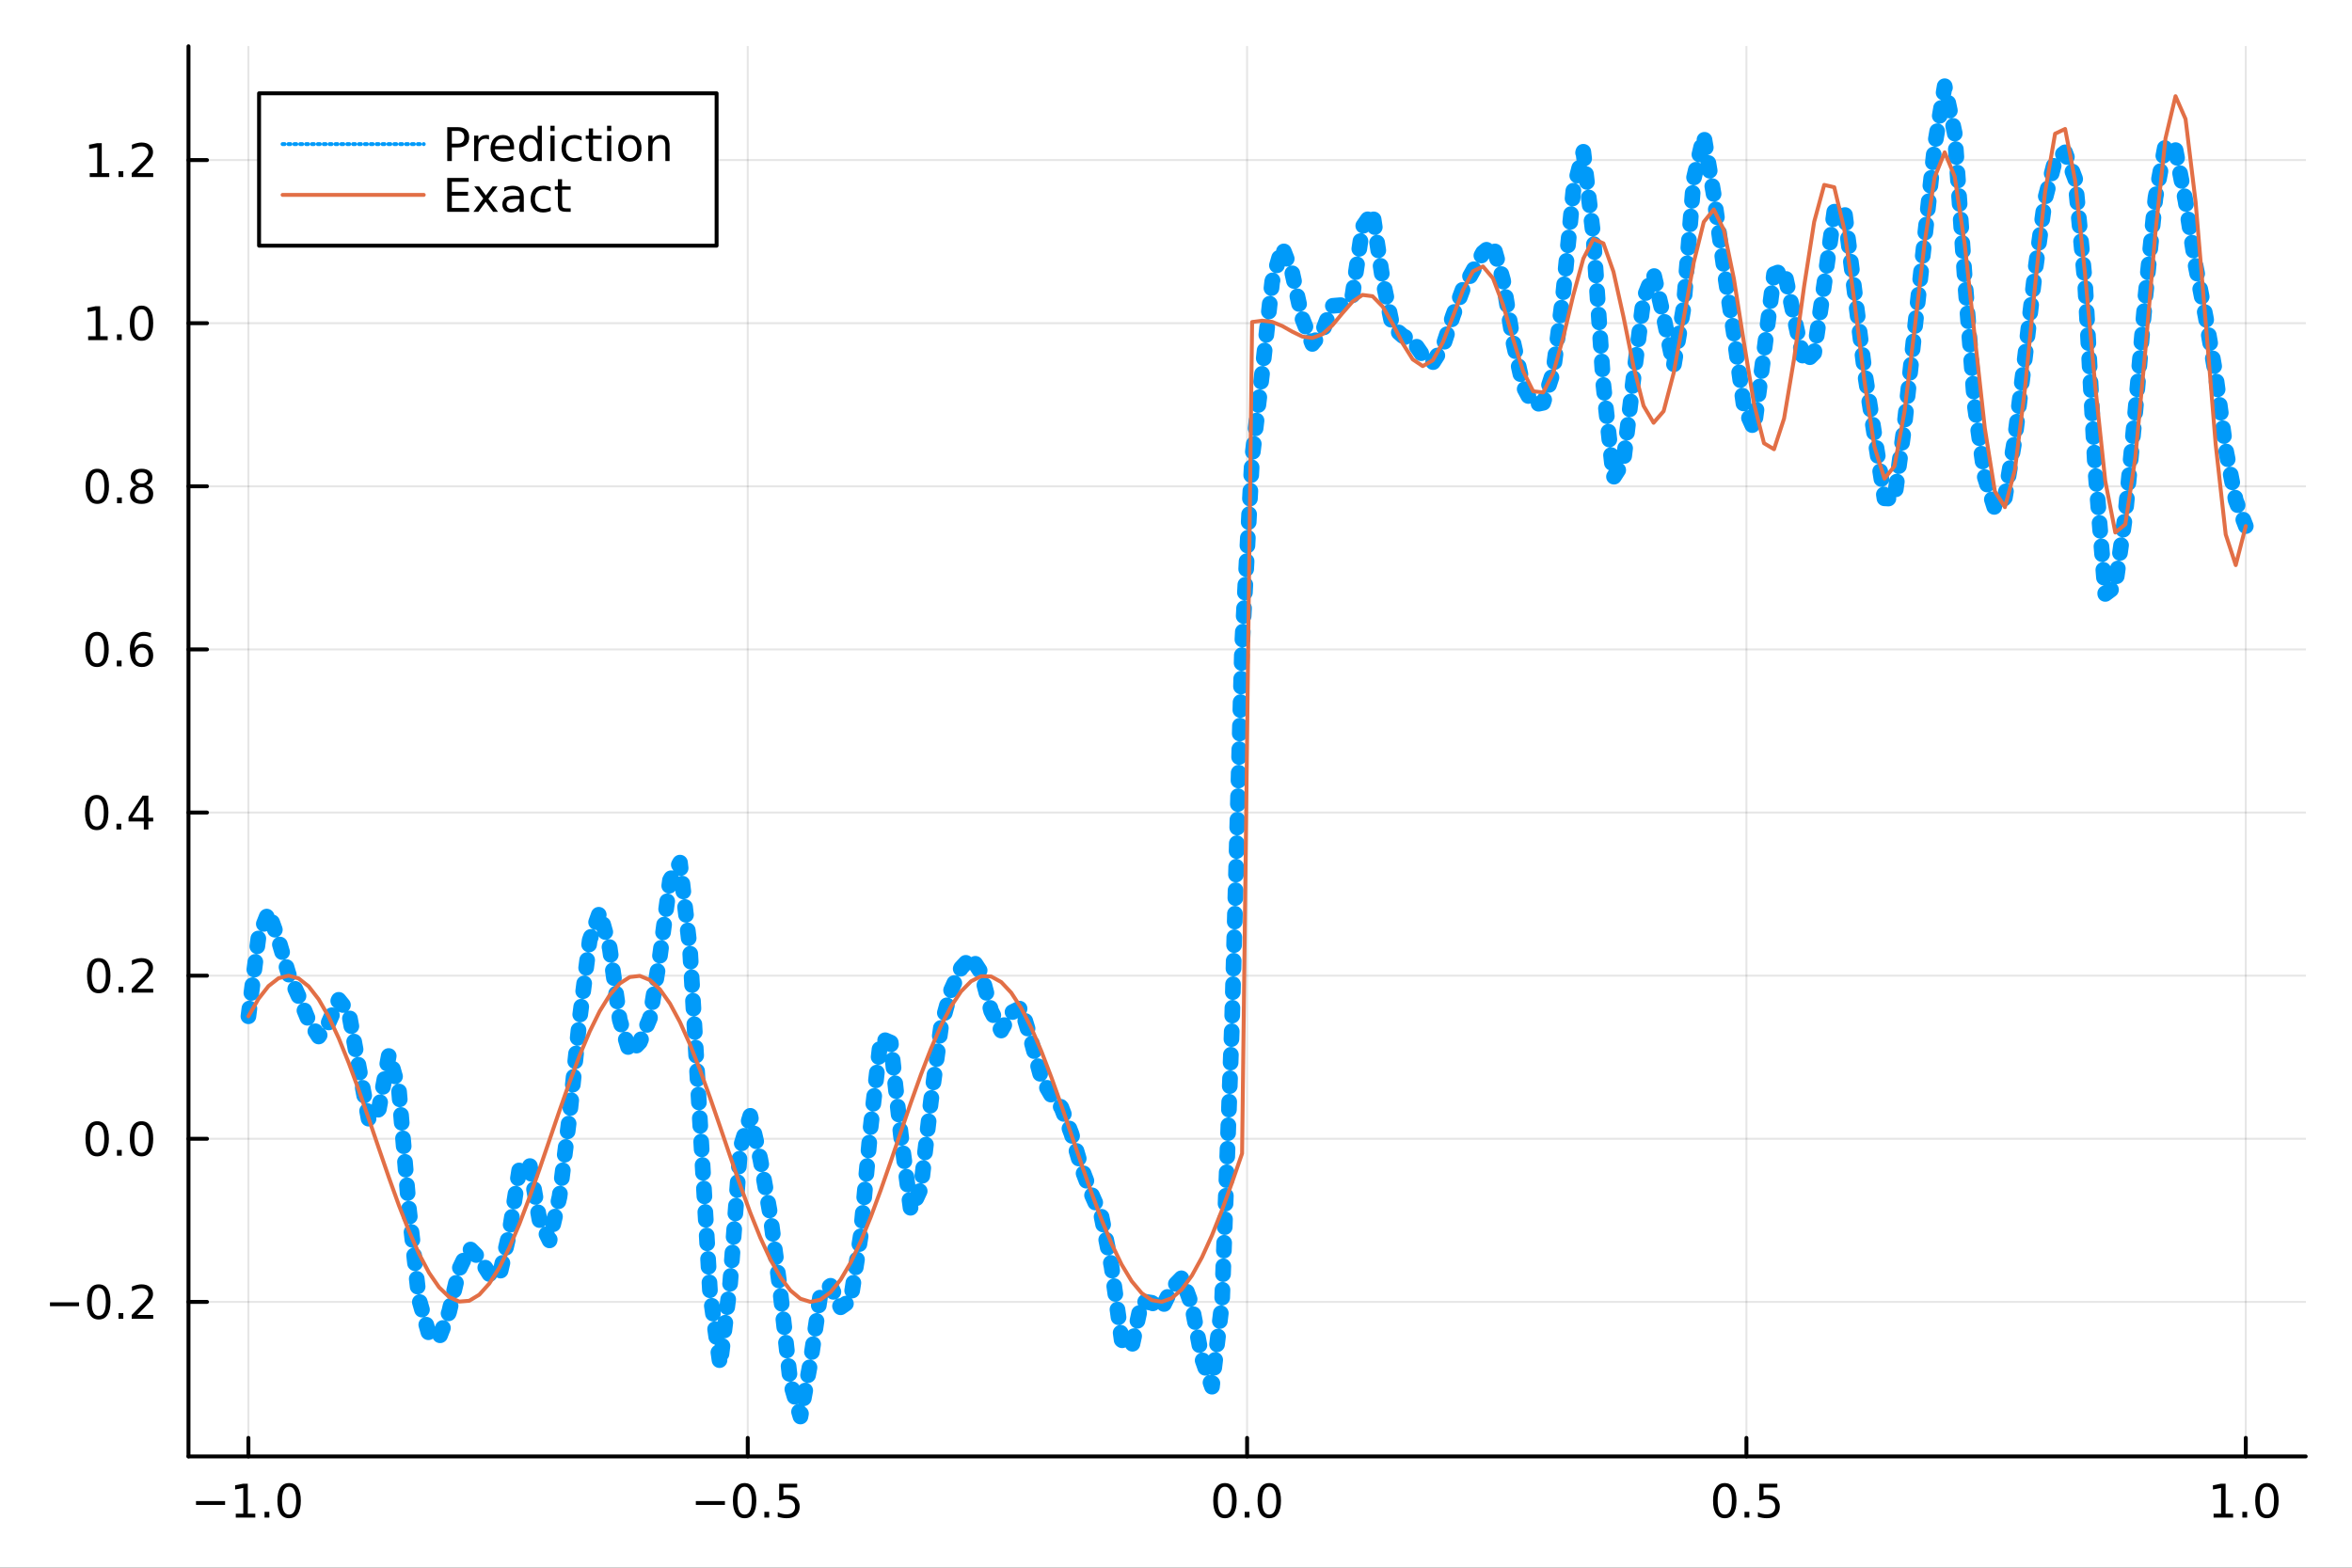 <?xml version="1.0" encoding="utf-8"?>
<svg xmlns="http://www.w3.org/2000/svg" xmlns:xlink="http://www.w3.org/1999/xlink" width="600" height="400" viewBox="0 0 2400 1600">
<rect x="0" y="0" width="2400" height="1600" fill="#333333" stroke="none"/>
<defs>
  <clipPath id="clip650">
    <rect x="0" y="0" width="2400" height="1600"/>
  </clipPath>
</defs>
<path clip-path="url(#clip650)" d="
M0 1600 L2400 1600 L2400 0 L0 0  Z
  " fill="#ffffff" fill-rule="evenodd" fill-opacity="1"/>
<defs>
  <clipPath id="clip651">
    <rect x="480" y="0" width="1681" height="1600"/>
  </clipPath>
</defs>
<path clip-path="url(#clip650)" d="
M192.339 1486.45 L2352.76 1486.45 L2352.76 47.244 L192.339 47.244  Z
  " fill="#ffffff" fill-rule="evenodd" fill-opacity="1"/>
<defs>
  <clipPath id="clip652">
    <rect x="192" y="47" width="2161" height="1440"/>
  </clipPath>
</defs>
<polyline clip-path="url(#clip652)" style="stroke:#000000; stroke-linecap:round; stroke-linejoin:round; stroke-width:2; stroke-opacity:0.1; fill:none" points="
  253.483,1486.45 253.483,47.244 
  "/>
<polyline clip-path="url(#clip652)" style="stroke:#000000; stroke-linecap:round; stroke-linejoin:round; stroke-width:2; stroke-opacity:0.1; fill:none" points="
  763.015,1486.45 763.015,47.244 
  "/>
<polyline clip-path="url(#clip652)" style="stroke:#000000; stroke-linecap:round; stroke-linejoin:round; stroke-width:2; stroke-opacity:0.1; fill:none" points="
  1272.55,1486.45 1272.55,47.244 
  "/>
<polyline clip-path="url(#clip652)" style="stroke:#000000; stroke-linecap:round; stroke-linejoin:round; stroke-width:2; stroke-opacity:0.1; fill:none" points="
  1782.08,1486.45 1782.08,47.244 
  "/>
<polyline clip-path="url(#clip652)" style="stroke:#000000; stroke-linecap:round; stroke-linejoin:round; stroke-width:2; stroke-opacity:0.1; fill:none" points="
  2291.61,1486.45 2291.61,47.244 
  "/>
<polyline clip-path="url(#clip650)" style="stroke:#000000; stroke-linecap:round; stroke-linejoin:round; stroke-width:4; stroke-opacity:1; fill:none" points="
  192.339,1486.45 2352.76,1486.45 
  "/>
<polyline clip-path="url(#clip650)" style="stroke:#000000; stroke-linecap:round; stroke-linejoin:round; stroke-width:4; stroke-opacity:1; fill:none" points="
  253.483,1486.45 253.483,1467.55 
  "/>
<polyline clip-path="url(#clip650)" style="stroke:#000000; stroke-linecap:round; stroke-linejoin:round; stroke-width:4; stroke-opacity:1; fill:none" points="
  763.015,1486.45 763.015,1467.55 
  "/>
<polyline clip-path="url(#clip650)" style="stroke:#000000; stroke-linecap:round; stroke-linejoin:round; stroke-width:4; stroke-opacity:1; fill:none" points="
  1272.55,1486.45 1272.55,1467.55 
  "/>
<polyline clip-path="url(#clip650)" style="stroke:#000000; stroke-linecap:round; stroke-linejoin:round; stroke-width:4; stroke-opacity:1; fill:none" points="
  1782.08,1486.45 1782.08,1467.55 
  "/>
<polyline clip-path="url(#clip650)" style="stroke:#000000; stroke-linecap:round; stroke-linejoin:round; stroke-width:4; stroke-opacity:1; fill:none" points="
  2291.61,1486.45 2291.61,1467.55 
  "/>
<path clip-path="url(#clip650)" d="M200.011 1532.02 L229.686 1532.02 L229.686 1535.95 L200.011 1535.95 L200.011 1532.02 Z" fill="#000000" fill-rule="evenodd" fill-opacity="1" /><path clip-path="url(#clip650)" d="M240.589 1544.91 L248.228 1544.91 L248.228 1518.55 L239.918 1520.21 L239.918 1515.95 L248.182 1514.29 L252.858 1514.29 L252.858 1544.91 L260.497 1544.91 L260.497 1548.85 L240.589 1548.85 L240.589 1544.91 Z" fill="#000000" fill-rule="evenodd" fill-opacity="1" /><path clip-path="url(#clip650)" d="M269.941 1542.97 L274.825 1542.97 L274.825 1548.85 L269.941 1548.85 L269.941 1542.97 Z" fill="#000000" fill-rule="evenodd" fill-opacity="1" /><path clip-path="url(#clip650)" d="M295.01 1517.37 Q291.399 1517.37 289.57 1520.93 Q287.765 1524.47 287.765 1531.6 Q287.765 1538.71 289.57 1542.27 Q291.399 1545.82 295.01 1545.82 Q298.644 1545.82 300.45 1542.27 Q302.279 1538.71 302.279 1531.6 Q302.279 1524.47 300.45 1520.93 Q298.644 1517.37 295.01 1517.37 M295.01 1513.66 Q300.82 1513.66 303.876 1518.27 Q306.955 1522.85 306.955 1531.6 Q306.955 1540.33 303.876 1544.94 Q300.82 1549.52 295.01 1549.52 Q289.2 1549.52 286.121 1544.94 Q283.066 1540.33 283.066 1531.6 Q283.066 1522.85 286.121 1518.27 Q289.2 1513.66 295.01 1513.66 Z" fill="#000000" fill-rule="evenodd" fill-opacity="1" /><path clip-path="url(#clip650)" d="M710.041 1532.02 L739.717 1532.02 L739.717 1535.95 L710.041 1535.95 L710.041 1532.02 Z" fill="#000000" fill-rule="evenodd" fill-opacity="1" /><path clip-path="url(#clip650)" d="M759.809 1517.37 Q756.198 1517.37 754.369 1520.93 Q752.564 1524.47 752.564 1531.6 Q752.564 1538.71 754.369 1542.27 Q756.198 1545.82 759.809 1545.82 Q763.443 1545.82 765.249 1542.27 Q767.077 1538.71 767.077 1531.6 Q767.077 1524.47 765.249 1520.93 Q763.443 1517.37 759.809 1517.37 M759.809 1513.66 Q765.619 1513.66 768.675 1518.27 Q771.753 1522.85 771.753 1531.6 Q771.753 1540.33 768.675 1544.94 Q765.619 1549.52 759.809 1549.52 Q753.999 1549.52 750.92 1544.94 Q747.865 1540.33 747.865 1531.6 Q747.865 1522.85 750.92 1518.27 Q753.999 1513.66 759.809 1513.66 Z" fill="#000000" fill-rule="evenodd" fill-opacity="1" /><path clip-path="url(#clip650)" d="M779.971 1542.97 L784.855 1542.97 L784.855 1548.85 L779.971 1548.85 L779.971 1542.97 Z" fill="#000000" fill-rule="evenodd" fill-opacity="1" /><path clip-path="url(#clip650)" d="M795.087 1514.29 L813.443 1514.29 L813.443 1518.22 L799.369 1518.22 L799.369 1526.7 Q800.387 1526.35 801.406 1526.19 Q802.425 1526 803.443 1526 Q809.23 1526 812.61 1529.17 Q815.989 1532.34 815.989 1537.76 Q815.989 1543.34 812.517 1546.44 Q809.045 1549.52 802.725 1549.52 Q800.55 1549.52 798.281 1549.15 Q796.036 1548.78 793.628 1548.04 L793.628 1543.34 Q795.712 1544.47 797.934 1545.03 Q800.156 1545.58 802.633 1545.58 Q806.637 1545.58 808.975 1543.48 Q811.313 1541.37 811.313 1537.76 Q811.313 1534.15 808.975 1532.04 Q806.637 1529.94 802.633 1529.94 Q800.758 1529.94 798.883 1530.35 Q797.031 1530.77 795.087 1531.65 L795.087 1514.29 Z" fill="#000000" fill-rule="evenodd" fill-opacity="1" /><path clip-path="url(#clip650)" d="M1249.93 1517.37 Q1246.32 1517.37 1244.49 1520.93 Q1242.69 1524.47 1242.69 1531.6 Q1242.69 1538.71 1244.49 1542.27 Q1246.32 1545.82 1249.93 1545.82 Q1253.57 1545.82 1255.37 1542.27 Q1257.2 1538.71 1257.2 1531.6 Q1257.2 1524.47 1255.37 1520.93 Q1253.57 1517.37 1249.93 1517.37 M1249.93 1513.66 Q1255.74 1513.66 1258.8 1518.27 Q1261.88 1522.85 1261.88 1531.6 Q1261.88 1540.33 1258.8 1544.94 Q1255.74 1549.52 1249.93 1549.52 Q1244.12 1549.52 1241.04 1544.94 Q1237.99 1540.33 1237.99 1531.6 Q1237.99 1522.85 1241.04 1518.27 Q1244.12 1513.66 1249.93 1513.66 Z" fill="#000000" fill-rule="evenodd" fill-opacity="1" /><path clip-path="url(#clip650)" d="M1270.09 1542.97 L1274.98 1542.97 L1274.98 1548.85 L1270.09 1548.85 L1270.09 1542.97 Z" fill="#000000" fill-rule="evenodd" fill-opacity="1" /><path clip-path="url(#clip650)" d="M1295.16 1517.37 Q1291.55 1517.37 1289.72 1520.93 Q1287.92 1524.47 1287.92 1531.6 Q1287.92 1538.71 1289.72 1542.27 Q1291.55 1545.82 1295.16 1545.82 Q1298.8 1545.82 1300.6 1542.27 Q1302.43 1538.71 1302.43 1531.6 Q1302.43 1524.47 1300.6 1520.93 Q1298.8 1517.37 1295.16 1517.37 M1295.16 1513.66 Q1300.97 1513.66 1304.03 1518.27 Q1307.11 1522.85 1307.11 1531.6 Q1307.11 1540.33 1304.03 1544.94 Q1300.97 1549.52 1295.16 1549.52 Q1289.35 1549.52 1286.27 1544.94 Q1283.22 1540.33 1283.22 1531.6 Q1283.22 1522.85 1286.27 1518.27 Q1289.35 1513.66 1295.16 1513.66 Z" fill="#000000" fill-rule="evenodd" fill-opacity="1" /><path clip-path="url(#clip650)" d="M1759.96 1517.37 Q1756.35 1517.37 1754.52 1520.93 Q1752.72 1524.47 1752.72 1531.6 Q1752.72 1538.71 1754.52 1542.27 Q1756.35 1545.82 1759.96 1545.82 Q1763.6 1545.82 1765.4 1542.27 Q1767.23 1538.71 1767.23 1531.6 Q1767.23 1524.47 1765.4 1520.93 Q1763.6 1517.37 1759.96 1517.37 M1759.96 1513.66 Q1765.77 1513.66 1768.83 1518.27 Q1771.91 1522.85 1771.91 1531.6 Q1771.91 1540.33 1768.83 1544.94 Q1765.77 1549.52 1759.96 1549.52 Q1754.15 1549.52 1751.07 1544.94 Q1748.02 1540.33 1748.02 1531.6 Q1748.02 1522.85 1751.07 1518.27 Q1754.15 1513.66 1759.96 1513.66 Z" fill="#000000" fill-rule="evenodd" fill-opacity="1" /><path clip-path="url(#clip650)" d="M1780.12 1542.97 L1785.01 1542.97 L1785.01 1548.85 L1780.12 1548.85 L1780.12 1542.97 Z" fill="#000000" fill-rule="evenodd" fill-opacity="1" /><path clip-path="url(#clip650)" d="M1795.24 1514.29 L1813.6 1514.29 L1813.6 1518.22 L1799.52 1518.22 L1799.52 1526.7 Q1800.54 1526.35 1801.56 1526.19 Q1802.58 1526 1803.6 1526 Q1809.38 1526 1812.76 1529.17 Q1816.14 1532.34 1816.14 1537.76 Q1816.14 1543.34 1812.67 1546.44 Q1809.2 1549.52 1802.88 1549.52 Q1800.7 1549.52 1798.43 1549.15 Q1796.19 1548.78 1793.78 1548.04 L1793.78 1543.34 Q1795.86 1544.47 1798.09 1545.03 Q1800.31 1545.58 1802.79 1545.58 Q1806.79 1545.58 1809.13 1543.48 Q1811.47 1541.37 1811.47 1537.76 Q1811.47 1534.15 1809.13 1532.04 Q1806.79 1529.94 1802.79 1529.94 Q1800.91 1529.94 1799.04 1530.35 Q1797.18 1530.77 1795.24 1531.65 L1795.24 1514.29 Z" fill="#000000" fill-rule="evenodd" fill-opacity="1" /><path clip-path="url(#clip650)" d="M2258.76 1544.91 L2266.4 1544.91 L2266.4 1518.55 L2258.09 1520.21 L2258.09 1515.95 L2266.36 1514.29 L2271.03 1514.29 L2271.03 1544.91 L2278.67 1544.91 L2278.67 1548.85 L2258.76 1548.85 L2258.76 1544.91 Z" fill="#000000" fill-rule="evenodd" fill-opacity="1" /><path clip-path="url(#clip650)" d="M2288.12 1542.97 L2293 1542.97 L2293 1548.85 L2288.12 1548.85 L2288.12 1542.97 Z" fill="#000000" fill-rule="evenodd" fill-opacity="1" /><path clip-path="url(#clip650)" d="M2313.19 1517.37 Q2309.57 1517.37 2307.75 1520.93 Q2305.94 1524.47 2305.94 1531.6 Q2305.94 1538.71 2307.75 1542.27 Q2309.57 1545.82 2313.19 1545.82 Q2316.82 1545.82 2318.63 1542.27 Q2320.45 1538.71 2320.45 1531.6 Q2320.45 1524.47 2318.63 1520.93 Q2316.82 1517.37 2313.19 1517.37 M2313.19 1513.66 Q2319 1513.66 2322.05 1518.27 Q2325.13 1522.85 2325.13 1531.6 Q2325.13 1540.33 2322.05 1544.94 Q2319 1549.52 2313.19 1549.52 Q2307.38 1549.52 2304.3 1544.94 Q2301.24 1540.33 2301.24 1531.6 Q2301.24 1522.85 2304.3 1518.27 Q2307.38 1513.66 2313.19 1513.66 Z" fill="#000000" fill-rule="evenodd" fill-opacity="1" /><polyline clip-path="url(#clip652)" style="stroke:#000000; stroke-linecap:round; stroke-linejoin:round; stroke-width:2; stroke-opacity:0.1; fill:none" points="
  192.339,1328.73 2352.76,1328.73 
  "/>
<polyline clip-path="url(#clip652)" style="stroke:#000000; stroke-linecap:round; stroke-linejoin:round; stroke-width:2; stroke-opacity:0.1; fill:none" points="
  192.339,1162.25 2352.76,1162.25 
  "/>
<polyline clip-path="url(#clip652)" style="stroke:#000000; stroke-linecap:round; stroke-linejoin:round; stroke-width:2; stroke-opacity:0.1; fill:none" points="
  192.339,995.773 2352.76,995.773 
  "/>
<polyline clip-path="url(#clip652)" style="stroke:#000000; stroke-linecap:round; stroke-linejoin:round; stroke-width:2; stroke-opacity:0.1; fill:none" points="
  192.339,829.293 2352.76,829.293 
  "/>
<polyline clip-path="url(#clip652)" style="stroke:#000000; stroke-linecap:round; stroke-linejoin:round; stroke-width:2; stroke-opacity:0.1; fill:none" points="
  192.339,662.812 2352.76,662.812 
  "/>
<polyline clip-path="url(#clip652)" style="stroke:#000000; stroke-linecap:round; stroke-linejoin:round; stroke-width:2; stroke-opacity:0.1; fill:none" points="
  192.339,496.332 2352.76,496.332 
  "/>
<polyline clip-path="url(#clip652)" style="stroke:#000000; stroke-linecap:round; stroke-linejoin:round; stroke-width:2; stroke-opacity:0.1; fill:none" points="
  192.339,329.851 2352.76,329.851 
  "/>
<polyline clip-path="url(#clip652)" style="stroke:#000000; stroke-linecap:round; stroke-linejoin:round; stroke-width:2; stroke-opacity:0.1; fill:none" points="
  192.339,163.371 2352.76,163.371 
  "/>
<polyline clip-path="url(#clip650)" style="stroke:#000000; stroke-linecap:round; stroke-linejoin:round; stroke-width:4; stroke-opacity:1; fill:none" points="
  192.339,1486.45 192.339,47.244 
  "/>
<polyline clip-path="url(#clip650)" style="stroke:#000000; stroke-linecap:round; stroke-linejoin:round; stroke-width:4; stroke-opacity:1; fill:none" points="
  192.339,1328.73 211.236,1328.73 
  "/>
<polyline clip-path="url(#clip650)" style="stroke:#000000; stroke-linecap:round; stroke-linejoin:round; stroke-width:4; stroke-opacity:1; fill:none" points="
  192.339,1162.25 211.236,1162.25 
  "/>
<polyline clip-path="url(#clip650)" style="stroke:#000000; stroke-linecap:round; stroke-linejoin:round; stroke-width:4; stroke-opacity:1; fill:none" points="
  192.339,995.773 211.236,995.773 
  "/>
<polyline clip-path="url(#clip650)" style="stroke:#000000; stroke-linecap:round; stroke-linejoin:round; stroke-width:4; stroke-opacity:1; fill:none" points="
  192.339,829.293 211.236,829.293 
  "/>
<polyline clip-path="url(#clip650)" style="stroke:#000000; stroke-linecap:round; stroke-linejoin:round; stroke-width:4; stroke-opacity:1; fill:none" points="
  192.339,662.812 211.236,662.812 
  "/>
<polyline clip-path="url(#clip650)" style="stroke:#000000; stroke-linecap:round; stroke-linejoin:round; stroke-width:4; stroke-opacity:1; fill:none" points="
  192.339,496.332 211.236,496.332 
  "/>
<polyline clip-path="url(#clip650)" style="stroke:#000000; stroke-linecap:round; stroke-linejoin:round; stroke-width:4; stroke-opacity:1; fill:none" points="
  192.339,329.851 211.236,329.851 
  "/>
<polyline clip-path="url(#clip650)" style="stroke:#000000; stroke-linecap:round; stroke-linejoin:round; stroke-width:4; stroke-opacity:1; fill:none" points="
  192.339,163.371 211.236,163.371 
  "/>
<path clip-path="url(#clip650)" d="M50.992 1329.19 L80.668 1329.19 L80.668 1333.12 L50.992 1333.12 L50.992 1329.19 Z" fill="#000000" fill-rule="evenodd" fill-opacity="1" /><path clip-path="url(#clip650)" d="M100.76 1314.53 Q97.149 1314.53 95.321 1318.1 Q93.515 1321.64 93.515 1328.77 Q93.515 1335.88 95.321 1339.44 Q97.149 1342.98 100.76 1342.98 Q104.395 1342.98 106.2 1339.44 Q108.029 1335.88 108.029 1328.77 Q108.029 1321.64 106.2 1318.1 Q104.395 1314.53 100.76 1314.53 M100.76 1310.83 Q106.571 1310.83 109.626 1315.44 Q112.705 1320.02 112.705 1328.77 Q112.705 1337.5 109.626 1342.1 Q106.571 1346.69 100.76 1346.69 Q94.95 1346.69 91.871 1342.1 Q88.816 1337.5 88.816 1328.77 Q88.816 1320.02 91.871 1315.44 Q94.95 1310.83 100.76 1310.83 Z" fill="#000000" fill-rule="evenodd" fill-opacity="1" /><path clip-path="url(#clip650)" d="M120.922 1340.14 L125.807 1340.14 L125.807 1346.01 L120.922 1346.01 L120.922 1340.14 Z" fill="#000000" fill-rule="evenodd" fill-opacity="1" /><path clip-path="url(#clip650)" d="M140.019 1342.08 L156.339 1342.08 L156.339 1346.01 L134.394 1346.01 L134.394 1342.08 Q137.056 1339.32 141.64 1334.7 Q146.246 1330.04 147.427 1328.7 Q149.672 1326.18 150.552 1324.44 Q151.455 1322.68 151.455 1320.99 Q151.455 1318.24 149.51 1316.5 Q147.589 1314.76 144.487 1314.76 Q142.288 1314.76 139.834 1315.53 Q137.404 1316.29 134.626 1317.84 L134.626 1313.12 Q137.45 1311.99 139.904 1311.41 Q142.357 1310.83 144.394 1310.83 Q149.765 1310.83 152.959 1313.51 Q156.154 1316.2 156.154 1320.69 Q156.154 1322.82 155.343 1324.74 Q154.556 1326.64 152.45 1329.23 Q151.871 1329.9 148.769 1333.12 Q145.668 1336.32 140.019 1342.08 Z" fill="#000000" fill-rule="evenodd" fill-opacity="1" /><path clip-path="url(#clip650)" d="M99.163 1148.05 Q95.552 1148.05 93.723 1151.62 Q91.918 1155.16 91.918 1162.29 Q91.918 1169.4 93.723 1172.96 Q95.552 1176.5 99.163 1176.5 Q102.797 1176.5 104.603 1172.96 Q106.432 1169.4 106.432 1162.29 Q106.432 1155.16 104.603 1151.62 Q102.797 1148.05 99.163 1148.05 M99.163 1144.35 Q104.973 1144.35 108.029 1148.96 Q111.108 1153.54 111.108 1162.29 Q111.108 1171.02 108.029 1175.62 Q104.973 1180.21 99.163 1180.21 Q93.353 1180.21 90.274 1175.62 Q87.219 1171.02 87.219 1162.29 Q87.219 1153.54 90.274 1148.96 Q93.353 1144.35 99.163 1144.35 Z" fill="#000000" fill-rule="evenodd" fill-opacity="1" /><path clip-path="url(#clip650)" d="M119.325 1173.65 L124.209 1173.65 L124.209 1179.53 L119.325 1179.53 L119.325 1173.65 Z" fill="#000000" fill-rule="evenodd" fill-opacity="1" /><path clip-path="url(#clip650)" d="M144.394 1148.05 Q140.783 1148.05 138.955 1151.62 Q137.149 1155.16 137.149 1162.29 Q137.149 1169.4 138.955 1172.96 Q140.783 1176.5 144.394 1176.5 Q148.029 1176.5 149.834 1172.96 Q151.663 1169.4 151.663 1162.29 Q151.663 1155.16 149.834 1151.62 Q148.029 1148.05 144.394 1148.05 M144.394 1144.35 Q150.205 1144.35 153.26 1148.96 Q156.339 1153.54 156.339 1162.29 Q156.339 1171.02 153.26 1175.62 Q150.205 1180.21 144.394 1180.21 Q138.584 1180.21 135.506 1175.62 Q132.45 1171.02 132.45 1162.29 Q132.45 1153.54 135.506 1148.96 Q138.584 1144.35 144.394 1144.35 Z" fill="#000000" fill-rule="evenodd" fill-opacity="1" /><path clip-path="url(#clip650)" d="M100.76 981.572 Q97.149 981.572 95.321 985.137 Q93.515 988.679 93.515 995.808 Q93.515 1002.91 95.321 1006.48 Q97.149 1010.02 100.76 1010.02 Q104.395 1010.02 106.2 1006.48 Q108.029 1002.91 108.029 995.808 Q108.029 988.679 106.2 985.137 Q104.395 981.572 100.76 981.572 M100.76 977.868 Q106.571 977.868 109.626 982.475 Q112.705 987.058 112.705 995.808 Q112.705 1004.54 109.626 1009.14 Q106.571 1013.72 100.76 1013.72 Q94.95 1013.72 91.871 1009.14 Q88.816 1004.54 88.816 995.808 Q88.816 987.058 91.871 982.475 Q94.95 977.868 100.76 977.868 Z" fill="#000000" fill-rule="evenodd" fill-opacity="1" /><path clip-path="url(#clip650)" d="M120.922 1007.17 L125.807 1007.17 L125.807 1013.05 L120.922 1013.05 L120.922 1007.17 Z" fill="#000000" fill-rule="evenodd" fill-opacity="1" /><path clip-path="url(#clip650)" d="M140.019 1009.12 L156.339 1009.12 L156.339 1013.05 L134.394 1013.05 L134.394 1009.12 Q137.056 1006.36 141.64 1001.73 Q146.246 997.081 147.427 995.739 Q149.672 993.216 150.552 991.48 Q151.455 989.72 151.455 988.03 Q151.455 985.276 149.51 983.54 Q147.589 981.804 144.487 981.804 Q142.288 981.804 139.834 982.568 Q137.404 983.331 134.626 984.882 L134.626 980.16 Q137.45 979.026 139.904 978.447 Q142.357 977.868 144.394 977.868 Q149.765 977.868 152.959 980.554 Q156.154 983.239 156.154 987.73 Q156.154 989.859 155.343 991.78 Q154.556 993.679 152.45 996.271 Q151.871 996.942 148.769 1000.16 Q145.668 1003.35 140.019 1009.12 Z" fill="#000000" fill-rule="evenodd" fill-opacity="1" /><path clip-path="url(#clip650)" d="M98.677 815.092 Q95.066 815.092 93.237 818.656 Q91.432 822.198 91.432 829.328 Q91.432 836.434 93.237 839.999 Q95.066 843.541 98.677 843.541 Q102.311 843.541 104.117 839.999 Q105.946 836.434 105.946 829.328 Q105.946 822.198 104.117 818.656 Q102.311 815.092 98.677 815.092 M98.677 811.388 Q104.487 811.388 107.543 815.994 Q110.621 820.578 110.621 829.328 Q110.621 838.054 107.543 842.661 Q104.487 847.244 98.677 847.244 Q92.867 847.244 89.788 842.661 Q86.733 838.054 86.733 829.328 Q86.733 820.578 89.788 815.994 Q92.867 811.388 98.677 811.388 Z" fill="#000000" fill-rule="evenodd" fill-opacity="1" /><path clip-path="url(#clip650)" d="M118.839 840.693 L123.723 840.693 L123.723 846.573 L118.839 846.573 L118.839 840.693 Z" fill="#000000" fill-rule="evenodd" fill-opacity="1" /><path clip-path="url(#clip650)" d="M146.756 816.087 L134.95 834.536 L146.756 834.536 L146.756 816.087 M145.529 812.013 L151.408 812.013 L151.408 834.536 L156.339 834.536 L156.339 838.425 L151.408 838.425 L151.408 846.573 L146.756 846.573 L146.756 838.425 L131.154 838.425 L131.154 833.911 L145.529 812.013 Z" fill="#000000" fill-rule="evenodd" fill-opacity="1" /><path clip-path="url(#clip650)" d="M99.001 648.611 Q95.39 648.611 93.561 652.176 Q91.756 655.717 91.756 662.847 Q91.756 669.953 93.561 673.518 Q95.39 677.06 99.001 677.06 Q102.635 677.06 104.441 673.518 Q106.27 669.953 106.27 662.847 Q106.27 655.717 104.441 652.176 Q102.635 648.611 99.001 648.611 M99.001 644.907 Q104.811 644.907 107.867 649.514 Q110.946 654.097 110.946 662.847 Q110.946 671.574 107.867 676.18 Q104.811 680.764 99.001 680.764 Q93.191 680.764 90.112 676.18 Q87.057 671.574 87.057 662.847 Q87.057 654.097 90.112 649.514 Q93.191 644.907 99.001 644.907 Z" fill="#000000" fill-rule="evenodd" fill-opacity="1" /><path clip-path="url(#clip650)" d="M119.163 674.213 L124.047 674.213 L124.047 680.092 L119.163 680.092 L119.163 674.213 Z" fill="#000000" fill-rule="evenodd" fill-opacity="1" /><path clip-path="url(#clip650)" d="M144.811 660.949 Q141.663 660.949 139.811 663.102 Q137.982 665.254 137.982 669.004 Q137.982 672.731 139.811 674.907 Q141.663 677.06 144.811 677.06 Q147.959 677.06 149.788 674.907 Q151.64 672.731 151.64 669.004 Q151.64 665.254 149.788 663.102 Q147.959 660.949 144.811 660.949 M154.093 646.296 L154.093 650.555 Q152.334 649.722 150.529 649.282 Q148.746 648.842 146.987 648.842 Q142.357 648.842 139.904 651.967 Q137.473 655.092 137.126 661.412 Q138.492 659.398 140.552 658.333 Q142.612 657.245 145.089 657.245 Q150.297 657.245 153.306 660.417 Q156.339 663.565 156.339 669.004 Q156.339 674.328 153.191 677.546 Q150.043 680.764 144.811 680.764 Q138.816 680.764 135.644 676.18 Q132.473 671.574 132.473 662.847 Q132.473 654.653 136.362 649.792 Q140.251 644.907 146.802 644.907 Q148.561 644.907 150.343 645.255 Q152.149 645.602 154.093 646.296 Z" fill="#000000" fill-rule="evenodd" fill-opacity="1" /><path clip-path="url(#clip650)" d="M99.256 482.13 Q95.645 482.13 93.816 485.695 Q92.01 489.237 92.01 496.366 Q92.01 503.473 93.816 507.038 Q95.645 510.579 99.256 510.579 Q102.89 510.579 104.696 507.038 Q106.524 503.473 106.524 496.366 Q106.524 489.237 104.696 485.695 Q102.89 482.13 99.256 482.13 M99.256 478.427 Q105.066 478.427 108.121 483.033 Q111.2 487.617 111.2 496.366 Q111.2 505.093 108.121 509.7 Q105.066 514.283 99.256 514.283 Q93.446 514.283 90.367 509.7 Q87.311 505.093 87.311 496.366 Q87.311 487.617 90.367 483.033 Q93.446 478.427 99.256 478.427 Z" fill="#000000" fill-rule="evenodd" fill-opacity="1" /><path clip-path="url(#clip650)" d="M119.418 507.732 L124.302 507.732 L124.302 513.612 L119.418 513.612 L119.418 507.732 Z" fill="#000000" fill-rule="evenodd" fill-opacity="1" /><path clip-path="url(#clip650)" d="M144.487 497.2 Q141.154 497.2 139.232 498.982 Q137.334 500.765 137.334 503.89 Q137.334 507.015 139.232 508.797 Q141.154 510.579 144.487 510.579 Q147.82 510.579 149.742 508.797 Q151.663 506.991 151.663 503.89 Q151.663 500.765 149.742 498.982 Q147.843 497.2 144.487 497.2 M139.811 495.209 Q136.802 494.468 135.112 492.408 Q133.445 490.348 133.445 487.385 Q133.445 483.242 136.385 480.834 Q139.348 478.427 144.487 478.427 Q149.649 478.427 152.589 480.834 Q155.529 483.242 155.529 487.385 Q155.529 490.348 153.839 492.408 Q152.172 494.468 149.186 495.209 Q152.566 495.996 154.441 498.288 Q156.339 500.579 156.339 503.89 Q156.339 508.913 153.26 511.598 Q150.205 514.283 144.487 514.283 Q138.769 514.283 135.691 511.598 Q132.635 508.913 132.635 503.89 Q132.635 500.579 134.533 498.288 Q136.431 495.996 139.811 495.209 M138.098 487.825 Q138.098 490.51 139.765 492.015 Q141.455 493.519 144.487 493.519 Q147.496 493.519 149.186 492.015 Q150.899 490.51 150.899 487.825 Q150.899 485.14 149.186 483.635 Q147.496 482.13 144.487 482.13 Q141.455 482.13 139.765 483.635 Q138.098 485.14 138.098 487.825 Z" fill="#000000" fill-rule="evenodd" fill-opacity="1" /><path clip-path="url(#clip650)" d="M89.973 343.196 L97.612 343.196 L97.612 316.83 L89.302 318.497 L89.302 314.238 L97.566 312.571 L102.242 312.571 L102.242 343.196 L109.881 343.196 L109.881 347.131 L89.973 347.131 L89.973 343.196 Z" fill="#000000" fill-rule="evenodd" fill-opacity="1" /><path clip-path="url(#clip650)" d="M119.325 341.252 L124.209 341.252 L124.209 347.131 L119.325 347.131 L119.325 341.252 Z" fill="#000000" fill-rule="evenodd" fill-opacity="1" /><path clip-path="url(#clip650)" d="M144.394 315.65 Q140.783 315.65 138.955 319.215 Q137.149 322.756 137.149 329.886 Q137.149 336.992 138.955 340.557 Q140.783 344.099 144.394 344.099 Q148.029 344.099 149.834 340.557 Q151.663 336.992 151.663 329.886 Q151.663 322.756 149.834 319.215 Q148.029 315.65 144.394 315.65 M144.394 311.946 Q150.205 311.946 153.26 316.553 Q156.339 321.136 156.339 329.886 Q156.339 338.613 153.26 343.219 Q150.205 347.802 144.394 347.802 Q138.584 347.802 135.506 343.219 Q132.45 338.613 132.45 329.886 Q132.45 321.136 135.506 316.553 Q138.584 311.946 144.394 311.946 Z" fill="#000000" fill-rule="evenodd" fill-opacity="1" /><path clip-path="url(#clip650)" d="M91.571 176.715 L99.21 176.715 L99.21 150.35 L90.899 152.016 L90.899 147.757 L99.163 146.091 L103.839 146.091 L103.839 176.715 L111.478 176.715 L111.478 180.651 L91.571 180.651 L91.571 176.715 Z" fill="#000000" fill-rule="evenodd" fill-opacity="1" /><path clip-path="url(#clip650)" d="M120.922 174.771 L125.807 174.771 L125.807 180.651 L120.922 180.651 L120.922 174.771 Z" fill="#000000" fill-rule="evenodd" fill-opacity="1" /><path clip-path="url(#clip650)" d="M140.019 176.715 L156.339 176.715 L156.339 180.651 L134.394 180.651 L134.394 176.715 Q137.056 173.961 141.64 169.331 Q146.246 164.678 147.427 163.336 Q149.672 160.813 150.552 159.077 Q151.455 157.317 151.455 155.628 Q151.455 152.873 149.51 151.137 Q147.589 149.401 144.487 149.401 Q142.288 149.401 139.834 150.165 Q137.404 150.929 134.626 152.479 L134.626 147.757 Q137.45 146.623 139.904 146.044 Q142.357 145.466 144.394 145.466 Q149.765 145.466 152.959 148.151 Q156.154 150.836 156.154 155.327 Q156.154 157.456 155.343 159.378 Q154.556 161.276 152.45 163.868 Q151.871 164.54 148.769 167.757 Q145.668 170.952 140.019 176.715 Z" fill="#000000" fill-rule="evenodd" fill-opacity="1" /><polyline clip-path="url(#clip652)" style="stroke:#009af9; stroke-linecap:round; stroke-linejoin:round; stroke-width:16; stroke-opacity:1; fill:none" stroke-dasharray="8, 16" points="
  253.483,1037.23 263.725,956.691 273.966,930.919 284.208,959.255 294.45,994.143 304.692,1016.76 314.934,1041.74 325.176,1057.86 335.418,1043.51 345.659,1020.43 
  355.901,1033.03 366.143,1089.04 376.385,1143.32 386.627,1131.83 396.869,1076.63 407.111,1112.75 417.352,1234.37 427.594,1326.13 437.836,1362.05 448.078,1365.4 
  458.32,1338.87 468.562,1295.33 478.803,1273.94 489.045,1284.06 499.287,1300.25 509.529,1302.49 519.771,1258.37 530.013,1192.88 540.255,1187.46 550.497,1244.99 
  560.738,1265.96 570.98,1221.19 581.222,1138.62 591.464,1040.14 601.706,959.548 611.948,930.873 622.19,967.579 632.431,1040.9 642.673,1074.37 652.915,1063.55 
  663.157,1039.14 673.399,975.804 683.641,898.363 693.882,880.397 704.124,969.71 714.366,1145.83 724.608,1320.23 734.85,1392.88 745.092,1309.39 755.334,1171.95 
  765.575,1138.83 775.817,1182.87 786.059,1240.07 796.301,1318.65 806.543,1411.19 816.785,1445.72 827.027,1390.09 837.268,1320.24 847.51,1312.29 857.752,1334.24 
  867.994,1327.19 878.236,1261.39 888.478,1150 898.72,1059.76 908.961,1064.11 919.203,1158.07 929.445,1235.16 939.687,1212.99 949.929,1123.71 960.171,1048.16 
  970.413,1010.77 980.654,987.946 990.896,976.867 1001.14,992.743 1011.38,1031.8 1021.62,1051.77 1031.86,1033.55 1042.11,1028.56 1052.35,1062.34 1062.59,1100.35 
  1072.83,1118.01 1083.07,1130.45 1093.31,1157.08 1103.56,1191.99 1113.8,1218.76 1124.04,1241.79 1134.28,1292.78 1144.52,1367.5 1154.77,1375.22 1165.01,1328.05 
  1175.25,1329.62 1185.49,1335.66 1195.73,1314.62 1205.98,1304.1 1216.22,1332.38 1226.46,1386.41 1236.7,1415.28 1246.94,1330.06 1257.18,1043.52 1267.43,659.027 
  1277.67,467.444 1287.91,380.411 1298.15,287.399 1308.39,252.244 1318.64,278.6 1328.88,325.181 1339.12,351.028 1349.36,338.421 1359.6,312.139 1369.84,311.284 
  1380.09,301.36 1390.33,231.544 1400.57,216.673 1410.81,284.778 1421.05,333.774 1431.3,342.78 1441.54,347.914 1451.78,362.779 1462.02,370.101 1472.26,354.058 
  1482.51,322.474 1492.75,294.854 1502.99,276.507 1513.23,257.834 1523.47,249.481 1533.71,285.814 1543.96,348.437 1554.2,394.13 1564.44,413.242 1574.68,411.08 
  1584.92,379.705 1595.17,299.413 1605.41,194.881 1615.65,154.891 1625.89,240.927 1636.13,392.755 1646.38,487.35 1656.62,471.369 1666.86,385.549 1677.1,304.765 
  1687.34,279.2 1697.58,323.441 1707.83,373.686 1718.07,313.143 1728.31,182.449 1738.55,138.466 1748.79,199.182 1759.04,272.721 1769.28,340.417 1779.52,415.288 
  1789.76,437.802 1800,359.976 1810.24,279.7 1820.49,275.66 1830.73,323.675 1840.97,370.421 1851.21,360.18 1861.45,290.073 1871.7,216.096 1881.94,213.751 
  1892.18,295.287 1902.42,377.511 1912.66,443.598 1922.91,508.61 1933.15,509.144 1943.39,433.398 1953.63,337.887 1963.87,243.989 1974.11,149.418 1984.36,87.976 
  1994.6,135.859 2004.84,283.324 2015.08,414.021 2025.32,487.116 2035.57,519.354 2045.81,507.855 2056.05,447.371 2066.29,364.813 2076.53,277.645 2086.77,203.214 
  2097.02,163.624 2107.26,155.465 2117.5,182.428 2127.74,290.716 2137.98,478.15 2148.23,606.182 2158.47,598.571 2168.71,525.184 2178.95,419.493 2189.19,302.847 
  2199.44,201.864 2209.68,147.194 2219.92,152.892 2230.16,205.339 2240.4,271.009 2250.64,323.23 2260.89,382.749 2271.13,458.403 2281.37,510.568 2291.61,536.947 
  
  "/>
<polyline clip-path="url(#clip652)" style="stroke:#e26f46; stroke-linecap:round; stroke-linejoin:round; stroke-width:4; stroke-opacity:1; fill:none" points="
  253.483,1037.23 263.725,1019.49 273.966,1006.41 284.208,998.419 294.45,995.774 304.692,998.562 314.934,1006.69 325.176,1019.9 335.418,1037.75 345.659,1059.67 
  355.901,1084.94 366.143,1112.72 376.385,1142.13 386.627,1172.19 396.869,1201.93 407.111,1230.37 417.352,1256.59 427.594,1279.73 437.836,1299.04 448.078,1313.88 
  458.32,1323.77 468.562,1328.4 478.803,1327.6 489.045,1321.4 499.287,1310.01 509.529,1293.79 519.771,1273.29 530.013,1249.16 540.255,1222.19 550.497,1193.27 
  560.738,1163.34 570.98,1133.37 581.222,1104.34 591.464,1077.2 601.706,1052.84 611.948,1032.05 622.19,1015.51 632.431,1003.76 642.673,997.179 652.915,995.989 
  663.157,1000.22 673.399,1009.75 683.641,1024.25 693.882,1043.25 704.124,1066.14 714.366,1092.17 724.608,1120.48 734.85,1150.16 745.092,1180.23 755.334,1209.72 
  765.575,1237.65 775.817,1263.13 786.059,1285.31 796.301,1303.48 806.543,1317.03 816.785,1325.54 827.027,1328.71 837.268,1326.46 847.51,1318.84 857.752,1306.12 
  867.994,1288.7 878.236,1267.15 888.478,1242.18 898.72,1214.6 908.961,1185.31 919.203,1155.27 929.445,1125.45 939.687,1096.84 949.929,1070.37 960.171,1046.89 
  970.413,1027.18 980.654,1011.87 990.896,1001.48 1001.14,996.327 1011.38,996.594 1021.62,1002.27 1031.86,1013.16 1042.11,1028.92 1052.35,1049.04 1062.59,1072.84 
  1072.83,1099.57 1083.07,1128.34 1093.31,1158.22 1103.56,1188.23 1113.8,1217.39 1124.04,1244.75 1134.28,1269.43 1144.52,1290.6 1154.77,1307.58 1165.01,1319.82 
  1175.25,1326.92 1185.49,1328.64 1195.73,1324.94 1205.98,1315.92 1216.22,1301.89 1226.46,1283.3 1236.7,1260.76 1246.94,1235.01 1257.18,1206.88 1267.43,1177.29 
  1277.67,328.642 1287.91,327.267 1298.15,328.519 1308.39,332.687 1318.64,338.494 1328.88,343.486 1339.12,344.964 1349.36,341.123 1359.6,331.967 1369.84,319.623 
  1380.09,307.876 1390.33,301.014 1400.57,302.331 1410.81,312.8 1421.05,330.41 1431.3,350.452 1441.54,366.772 1451.78,373.656 1462.02,367.763 1472.26,349.479 
  1482.51,323.179 1492.75,296.226 1502.99,276.909 1513.23,271.904 1523.47,284.036 1533.71,311.062 1543.96,345.967 1554.2,378.755 1564.44,399.318 1574.68,400.536 
  1584.92,380.67 1595.17,344.26 1605.41,301.161 1615.65,263.88 1625.89,243.95 1636.13,248.382 1646.38,277.275 1656.62,323.401 1666.86,373.966 1677.1,414.161 
  1687.34,431.49 1697.58,419.64 1707.83,380.672 1718.07,324.82 1728.31,267.825 1738.55,226.499 1748.79,213.771 1759.04,234.67 1769.28,284.483 1779.52,349.74 
  1789.76,411.84 1800,452.355 1810.24,458.491 1820.49,427.098 1830.73,365.971 1840.97,291.964 1851.21,226.349 1861.45,188.707 1871.7,191.087 1881.94,234.192 
  1892.18,306.777 1902.42,388.556 1912.66,455.862 1922.91,488.499 1933.15,475.79 1943.39,420.02 1953.63,336.169 1963.87,247.913 1974.11,180.934 1984.36,155.456 
  1994.6,180.146 2004.84,249.24 2015.08,343.816 2025.32,436.964 2035.57,501.44 2045.81,517.635 2056.05,479.518 2066.29,396.766 2076.53,292.35 2086.77,196.166 
  2097.02,136.476 2107.26,131.607 2117.5,184.348 2127.74,280.747 2137.98,393.779 2148.23,490.911 2158.47,543.47 2168.71,535.102 2178.95,466.827 2189.19,357.148 
  2199.44,237.05 2209.68,141.256 2219.92,98.181 2230.16,121.516 2240.4,205.916 2250.64,328.142 2260.89,453.451 2271.13,545.47 2281.37,576.751 2291.61,536.947 
  
  "/>
<path clip-path="url(#clip650)" d="
M264.353 250.738 L731.227 250.738 L731.227 95.218 L264.353 95.218  Z
  " fill="#ffffff" fill-rule="evenodd" fill-opacity="1"/>
<polyline clip-path="url(#clip650)" style="stroke:#000000; stroke-linecap:round; stroke-linejoin:round; stroke-width:4; stroke-opacity:1; fill:none" points="
  264.353,250.738 731.227,250.738 731.227,95.218 264.353,95.218 264.353,250.738 
  "/>
<polyline clip-path="url(#clip650)" style="stroke:#009af9; stroke-linecap:round; stroke-linejoin:round; stroke-width:4; stroke-opacity:1; fill:none" stroke-dasharray="2, 4" points="
  288.357,147.058 432.385,147.058 
  "/>
<path clip-path="url(#clip650)" d="M461.066 133.62 L461.066 146.606 L466.945 146.606 Q470.209 146.606 471.992 144.916 Q473.774 143.227 473.774 140.102 Q473.774 137 471.992 135.31 Q470.209 133.62 466.945 133.62 L461.066 133.62 M456.39 129.778 L466.945 129.778 Q472.755 129.778 475.718 132.416 Q478.704 135.032 478.704 140.102 Q478.704 145.217 475.718 147.833 Q472.755 150.449 466.945 150.449 L461.066 150.449 L461.066 164.338 L456.39 164.338 L456.39 129.778 Z" fill="#000000" fill-rule="evenodd" fill-opacity="1" /><path clip-path="url(#clip650)" d="M498.982 142.393 Q498.265 141.977 497.408 141.791 Q496.575 141.583 495.556 141.583 Q491.945 141.583 490.001 143.944 Q488.079 146.282 488.079 150.68 L488.079 164.338 L483.797 164.338 L483.797 138.412 L488.079 138.412 L488.079 142.44 Q489.422 140.078 491.575 138.944 Q493.728 137.787 496.806 137.787 Q497.246 137.787 497.778 137.856 Q498.311 137.903 498.959 138.018 L498.982 142.393 Z" fill="#000000" fill-rule="evenodd" fill-opacity="1" /><path clip-path="url(#clip650)" d="M524.584 150.31 L524.584 152.393 L505.001 152.393 Q505.278 156.791 507.639 159.106 Q510.024 161.398 514.26 161.398 Q516.714 161.398 519.005 160.796 Q521.32 160.194 523.588 158.99 L523.588 163.018 Q521.297 163.99 518.889 164.5 Q516.482 165.009 514.005 165.009 Q507.802 165.009 504.167 161.398 Q500.556 157.787 500.556 151.629 Q500.556 145.264 503.982 141.537 Q507.431 137.787 513.264 137.787 Q518.496 137.787 521.528 141.166 Q524.584 144.523 524.584 150.31 M520.325 149.06 Q520.278 145.565 518.357 143.481 Q516.459 141.398 513.311 141.398 Q509.746 141.398 507.593 143.412 Q505.464 145.426 505.14 149.083 L520.325 149.06 Z" fill="#000000" fill-rule="evenodd" fill-opacity="1" /><path clip-path="url(#clip650)" d="M548.635 142.347 L548.635 128.319 L552.894 128.319 L552.894 164.338 L548.635 164.338 L548.635 160.449 Q547.292 162.763 545.232 163.898 Q543.195 165.009 540.325 165.009 Q535.625 165.009 532.663 161.259 Q529.723 157.509 529.723 151.398 Q529.723 145.287 532.663 141.537 Q535.625 137.787 540.325 137.787 Q543.195 137.787 545.232 138.921 Q547.292 140.032 548.635 142.347 M534.121 151.398 Q534.121 156.097 536.042 158.782 Q537.987 161.444 541.366 161.444 Q544.746 161.444 546.69 158.782 Q548.635 156.097 548.635 151.398 Q548.635 146.699 546.69 144.037 Q544.746 141.352 541.366 141.352 Q537.987 141.352 536.042 144.037 Q534.121 146.699 534.121 151.398 Z" fill="#000000" fill-rule="evenodd" fill-opacity="1" /><path clip-path="url(#clip650)" d="M561.667 138.412 L565.926 138.412 L565.926 164.338 L561.667 164.338 L561.667 138.412 M561.667 128.319 L565.926 128.319 L565.926 133.713 L561.667 133.713 L561.667 128.319 Z" fill="#000000" fill-rule="evenodd" fill-opacity="1" /><path clip-path="url(#clip650)" d="M593.496 139.407 L593.496 143.389 Q591.69 142.393 589.861 141.907 Q588.056 141.398 586.204 141.398 Q582.06 141.398 579.769 144.037 Q577.477 146.652 577.477 151.398 Q577.477 156.143 579.769 158.782 Q582.06 161.398 586.204 161.398 Q588.056 161.398 589.861 160.912 Q591.69 160.402 593.496 159.407 L593.496 163.342 Q591.713 164.176 589.792 164.592 Q587.894 165.009 585.741 165.009 Q579.884 165.009 576.435 161.328 Q572.986 157.648 572.986 151.398 Q572.986 145.055 576.459 141.421 Q579.954 137.787 586.019 137.787 Q587.986 137.787 589.861 138.203 Q591.736 138.597 593.496 139.407 Z" fill="#000000" fill-rule="evenodd" fill-opacity="1" /><path clip-path="url(#clip650)" d="M605.116 131.051 L605.116 138.412 L613.889 138.412 L613.889 141.722 L605.116 141.722 L605.116 155.796 Q605.116 158.967 605.972 159.87 Q606.852 160.773 609.514 160.773 L613.889 160.773 L613.889 164.338 L609.514 164.338 Q604.583 164.338 602.708 162.509 Q600.833 160.657 600.833 155.796 L600.833 141.722 L597.708 141.722 L597.708 138.412 L600.833 138.412 L600.833 131.051 L605.116 131.051 Z" fill="#000000" fill-rule="evenodd" fill-opacity="1" /><path clip-path="url(#clip650)" d="M619.491 138.412 L623.75 138.412 L623.75 164.338 L619.491 164.338 L619.491 138.412 M619.491 128.319 L623.75 128.319 L623.75 133.713 L619.491 133.713 L619.491 128.319 Z" fill="#000000" fill-rule="evenodd" fill-opacity="1" /><path clip-path="url(#clip650)" d="M642.708 141.398 Q639.282 141.398 637.292 144.083 Q635.301 146.745 635.301 151.398 Q635.301 156.051 637.268 158.736 Q639.259 161.398 642.708 161.398 Q646.111 161.398 648.102 158.713 Q650.092 156.027 650.092 151.398 Q650.092 146.791 648.102 144.106 Q646.111 141.398 642.708 141.398 M642.708 137.787 Q648.264 137.787 651.435 141.398 Q654.606 145.009 654.606 151.398 Q654.606 157.764 651.435 161.398 Q648.264 165.009 642.708 165.009 Q637.13 165.009 633.958 161.398 Q630.81 157.764 630.81 151.398 Q630.81 145.009 633.958 141.398 Q637.13 137.787 642.708 137.787 Z" fill="#000000" fill-rule="evenodd" fill-opacity="1" /><path clip-path="url(#clip650)" d="M683.217 148.689 L683.217 164.338 L678.958 164.338 L678.958 148.828 Q678.958 145.148 677.523 143.319 Q676.088 141.49 673.217 141.49 Q669.768 141.49 667.778 143.69 Q665.787 145.889 665.787 149.685 L665.787 164.338 L661.504 164.338 L661.504 138.412 L665.787 138.412 L665.787 142.44 Q667.315 140.102 669.375 138.944 Q671.458 137.787 674.166 137.787 Q678.634 137.787 680.926 140.565 Q683.217 143.319 683.217 148.689 Z" fill="#000000" fill-rule="evenodd" fill-opacity="1" /><polyline clip-path="url(#clip650)" style="stroke:#e26f46; stroke-linecap:round; stroke-linejoin:round; stroke-width:4; stroke-opacity:1; fill:none" points="
  288.357,198.898 432.385,198.898 
  "/>
<path clip-path="url(#clip650)" d="M456.39 181.618 L478.242 181.618 L478.242 185.553 L461.066 185.553 L461.066 195.784 L477.524 195.784 L477.524 199.719 L461.066 199.719 L461.066 212.242 L478.658 212.242 L478.658 216.178 L456.39 216.178 L456.39 181.618 Z" fill="#000000" fill-rule="evenodd" fill-opacity="1" /><path clip-path="url(#clip650)" d="M507.709 190.252 L498.334 202.867 L508.195 216.178 L503.172 216.178 L495.626 205.992 L488.079 216.178 L483.056 216.178 L493.126 202.613 L483.913 190.252 L488.936 190.252 L495.811 199.488 L502.686 190.252 L507.709 190.252 Z" fill="#000000" fill-rule="evenodd" fill-opacity="1" /><path clip-path="url(#clip650)" d="M525.996 203.145 Q520.834 203.145 518.843 204.326 Q516.852 205.506 516.852 208.354 Q516.852 210.622 518.334 211.965 Q519.838 213.284 522.408 213.284 Q525.95 213.284 528.079 210.784 Q530.232 208.261 530.232 204.094 L530.232 203.145 L525.996 203.145 M534.491 201.386 L534.491 216.178 L530.232 216.178 L530.232 212.242 Q528.774 214.603 526.598 215.738 Q524.422 216.849 521.274 216.849 Q517.292 216.849 514.931 214.627 Q512.593 212.381 512.593 208.631 Q512.593 204.256 515.51 202.034 Q518.45 199.812 524.26 199.812 L530.232 199.812 L530.232 199.395 Q530.232 196.455 528.288 194.858 Q526.366 193.238 522.871 193.238 Q520.649 193.238 518.542 193.77 Q516.436 194.303 514.491 195.367 L514.491 191.432 Q516.829 190.53 519.028 190.09 Q521.227 189.627 523.311 189.627 Q528.936 189.627 531.713 192.543 Q534.491 195.46 534.491 201.386 Z" fill="#000000" fill-rule="evenodd" fill-opacity="1" /><path clip-path="url(#clip650)" d="M561.922 191.247 L561.922 195.229 Q560.116 194.233 558.287 193.747 Q556.482 193.238 554.63 193.238 Q550.486 193.238 548.195 195.877 Q545.903 198.492 545.903 203.238 Q545.903 207.983 548.195 210.622 Q550.486 213.238 554.63 213.238 Q556.482 213.238 558.287 212.752 Q560.116 212.242 561.922 211.247 L561.922 215.182 Q560.139 216.016 558.218 216.432 Q556.32 216.849 554.167 216.849 Q548.311 216.849 544.862 213.168 Q541.412 209.488 541.412 203.238 Q541.412 196.895 544.885 193.261 Q548.38 189.627 554.445 189.627 Q556.412 189.627 558.287 190.043 Q560.162 190.437 561.922 191.247 Z" fill="#000000" fill-rule="evenodd" fill-opacity="1" /><path clip-path="url(#clip650)" d="M573.542 182.891 L573.542 190.252 L582.315 190.252 L582.315 193.562 L573.542 193.562 L573.542 207.636 Q573.542 210.807 574.398 211.71 Q575.278 212.613 577.94 212.613 L582.315 212.613 L582.315 216.178 L577.94 216.178 Q573.01 216.178 571.135 214.349 Q569.26 212.497 569.26 207.636 L569.26 193.562 L566.135 193.562 L566.135 190.252 L569.26 190.252 L569.26 182.891 L573.542 182.891 Z" fill="#000000" fill-rule="evenodd" fill-opacity="1" /></svg>
